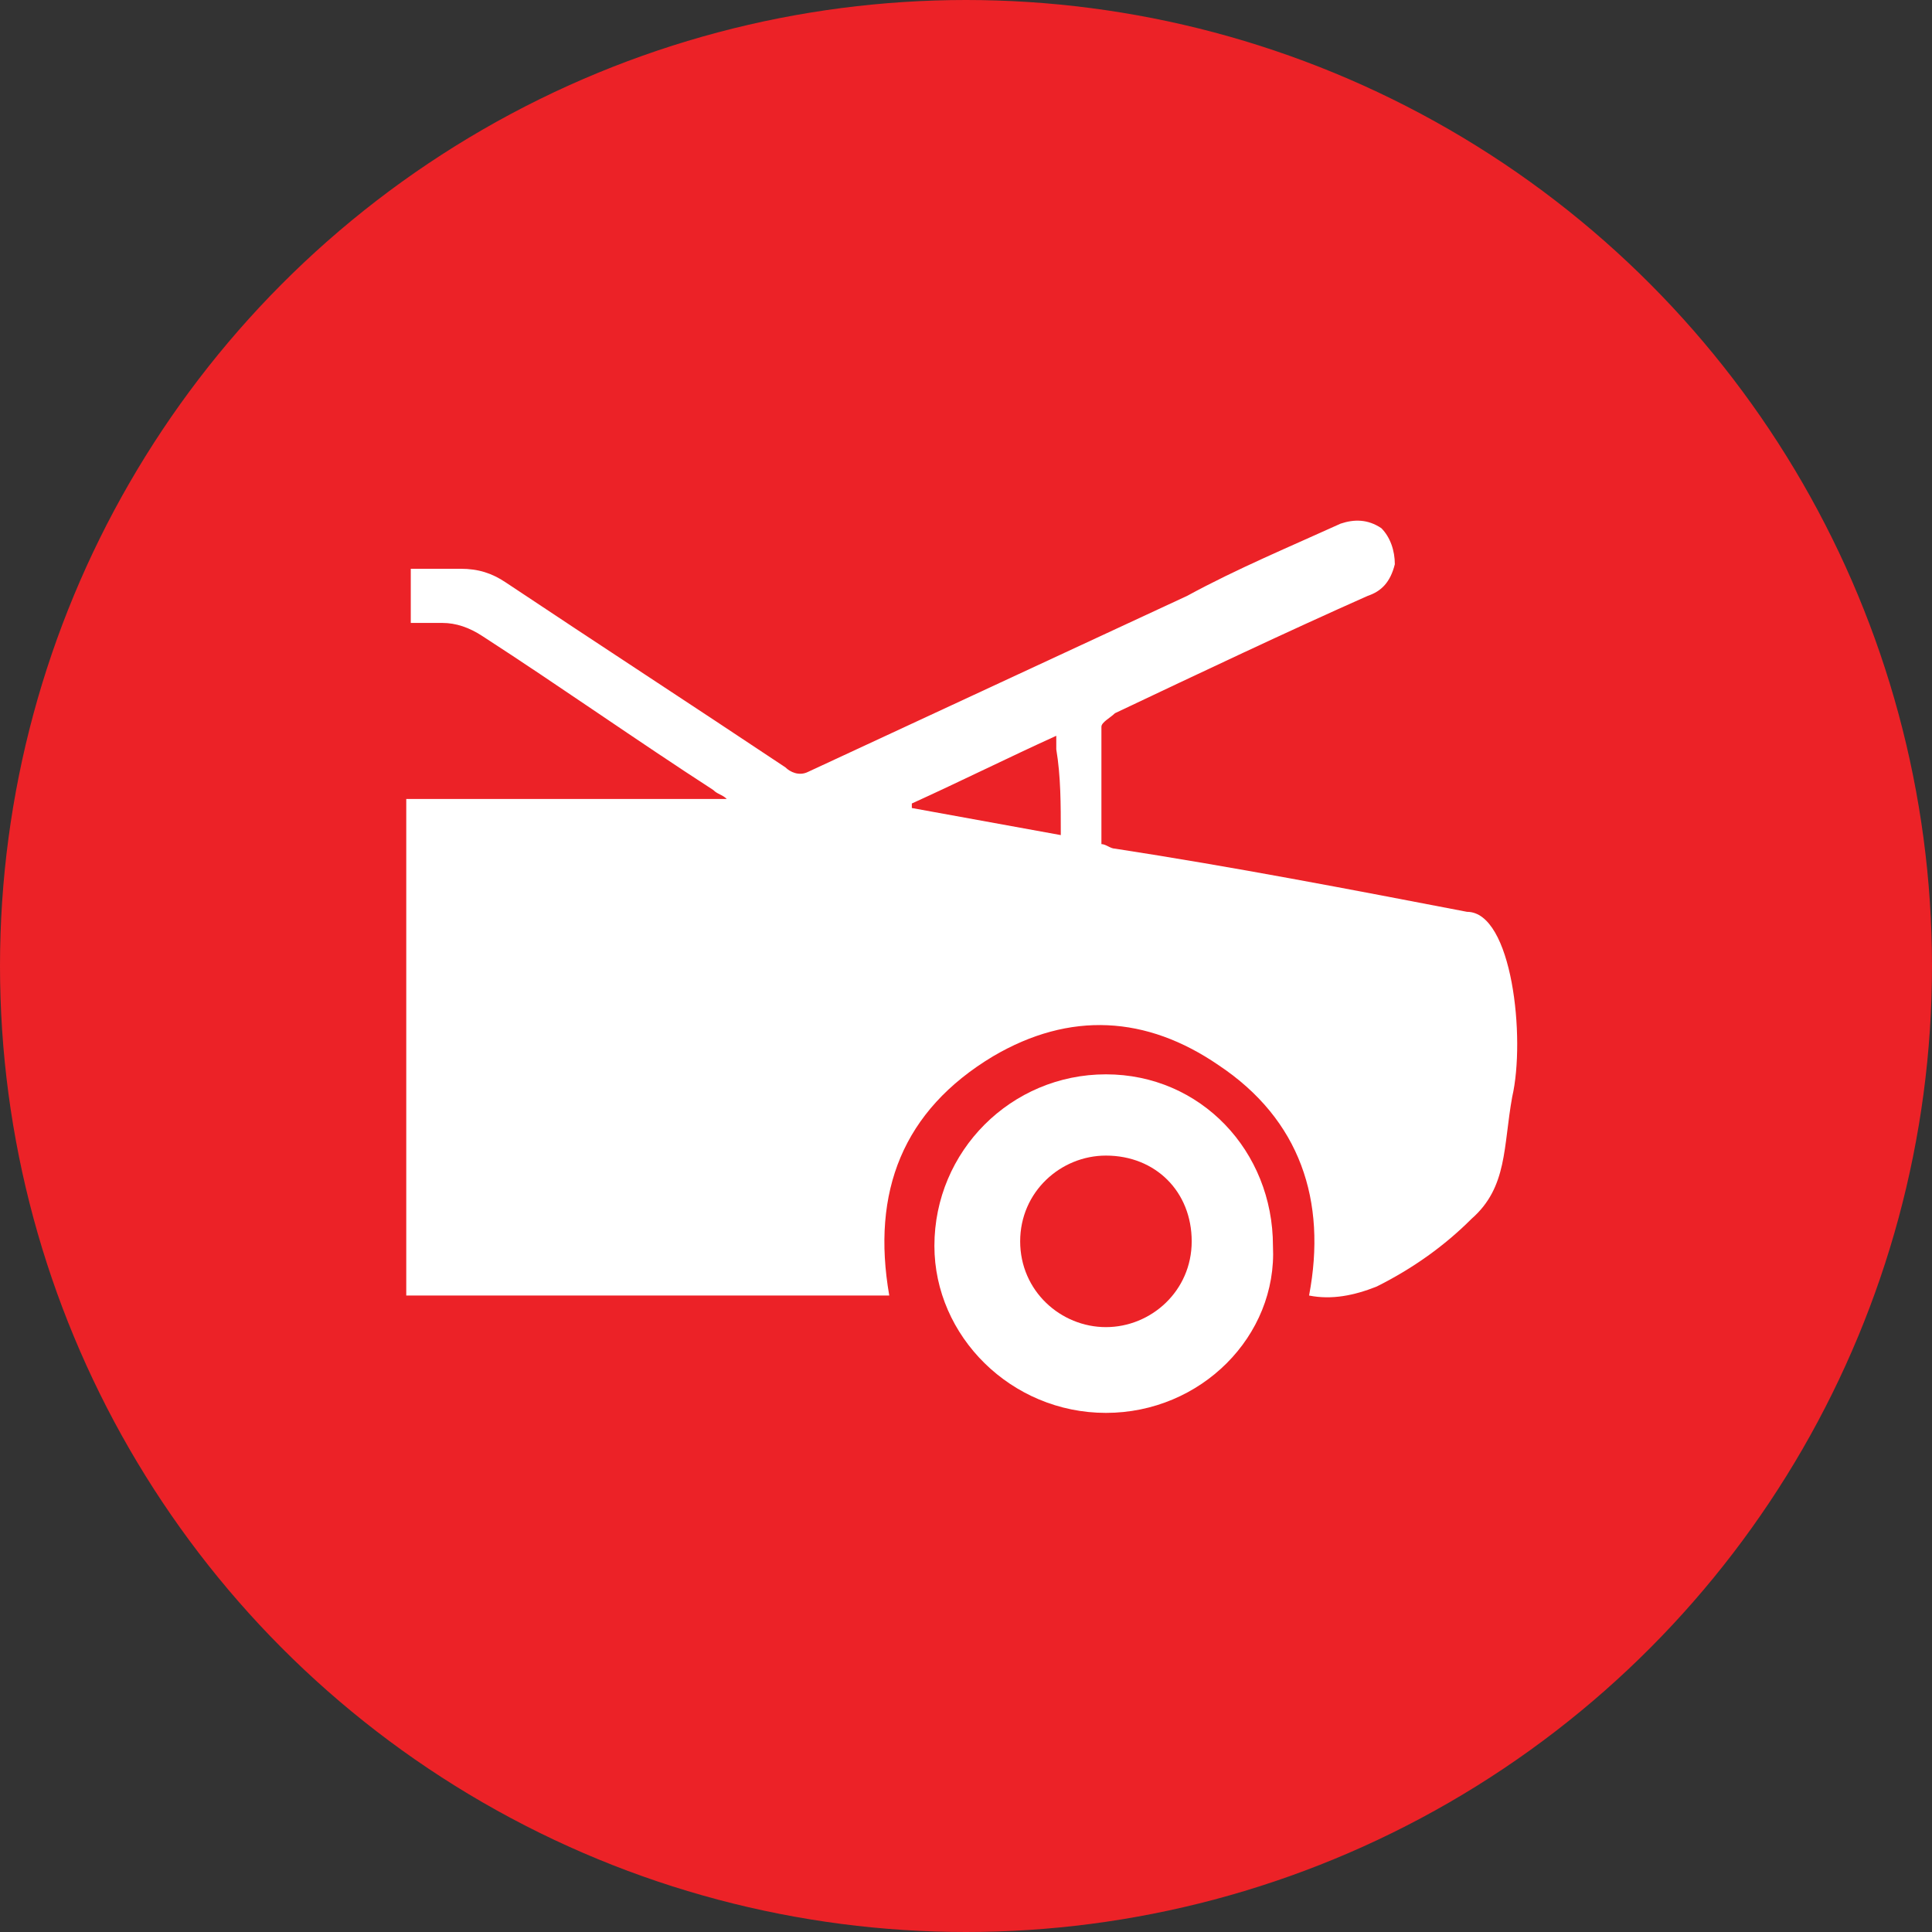 <?xml version="1.0" encoding="utf-8"?>
<!-- Generator: Adobe Illustrator 22.0.1, SVG Export Plug-In . SVG Version: 6.00 Build 0)  -->
<svg version="1.1" id="Layer_1" xmlns="http://www.w3.org/2000/svg" xmlns:xlink="http://www.w3.org/1999/xlink" x="0px" y="0px"
	 viewBox="0 0 42.8 42.8" style="enable-background:new 0 0 42.8 42.8;" xml:space="preserve">
<rect x="0" y="0" width="42.8" height="42.8" fill="#333333" stroke="none"/>
<style type="text/css">
	.st0{fill:#8CC541;stroke:#8CC541;stroke-miterlimit:10;}
	.st1{fill:#FFFFFF;}
	.st2{fill:#2B3990;stroke:#2B3990;stroke-miterlimit:10;}
	.st3{fill:#BE1E2D;stroke:#BE1E2D;stroke-miterlimit:10;}
	.st4{fill:#C2B59B;stroke:#C2B59B;stroke-miterlimit:10;}
	.st5{fill:#00A79D;stroke:#00A79D;stroke-miterlimit:10;}
	.st6{fill:#C38CAC;stroke:#C38CAC;stroke-miterlimit:10;}
	.st7{fill:#92278F;stroke:#92278F;stroke-miterlimit:10;}
	.st8{fill:#FBB040;stroke:#FBB040;stroke-miterlimit:10;}
	.st9{fill:#FFE600;stroke:#FFE600;stroke-miterlimit:10;}
	.st10{fill:#A97C50;stroke:#A97C50;stroke-miterlimit:10;}
	.st11{stroke:#000000;stroke-miterlimit:10;}
	.st12{fill:#39A4DD;stroke:#39A4DD;stroke-miterlimit:10;}
	.st13{fill:#EC2227;stroke:#EC2227;stroke-miterlimit:10;}
	.st14{fill:#90D7EF;stroke:#90D7EF;stroke-miterlimit:10;}
	.st15{fill:#989898;stroke:#989898;stroke-miterlimit:10;}
	.st16{fill-rule:evenodd;clip-rule:evenodd;fill:#FFFFFF;}
	.st17{fill-rule:evenodd;clip-rule:evenodd;fill:#989898;}
</style>
<g>
	<circle class="st13" cx="21.4" cy="21.4" r="20.9"/>
	<g>
		<path class="st1" d="M24.5,31.3c-2.1,0-3.8-1.7-3.8-3.7c0-2.1,1.7-3.8,3.8-3.8c2.1,0,3.7,1.7,3.7,3.8
			C28.3,29.6,26.6,31.3,24.5,31.3z M24.5,29.4c1,0,1.9-0.8,1.9-1.9c0-1.1-0.8-1.9-1.9-1.9c-1,0-1.9,0.8-1.9,1.9
			C22.6,28.6,23.5,29.4,24.5,29.4z"/>
		<path class="st1" d="M32.5,20.2c-2.6-0.5-5.2-1-7.8-1.4c-0.1,0-0.2-0.1-0.3-0.1c0-0.9,0-1.8,0-2.6c0-0.1,0.2-0.2,0.3-0.3
			c1.9-0.9,3.8-1.8,5.6-2.6c0.3-0.1,0.5-0.3,0.6-0.7c0-0.3-0.1-0.6-0.3-0.8c-0.3-0.2-0.6-0.2-0.9-0.1c-1.1,0.5-2.3,1-3.4,1.6
			c-2.8,1.3-5.6,2.6-8.4,3.9c-0.2,0.1-0.4,0-0.5-0.1c-2.1-1.4-4.1-2.7-6.2-4.1c-0.3-0.2-0.6-0.3-1-0.3c-0.4,0-0.7,0-1.1,0v1.2
			c0.3,0,0.6,0,0.7,0c0.3,0,0.6,0.1,0.9,0.3c1.7,1.1,3.4,2.3,5.1,3.4c0.1,0.1,0.2,0.1,0.3,0.2c-2,0-4.8,0-7.1,0v11
			c3.6,0,7.2,0,10.7,0c-0.4-2.3,0.3-4.1,2.3-5.3c1.7-1,3.4-0.9,5,0.2c1.8,1.2,2.4,3,2,5.1c0.5,0.1,1,0,1.5-0.2
			c0.8-0.4,1.5-0.9,2.1-1.5c0.8-0.7,0.7-1.6,0.9-2.7C33.8,23,33.5,20.2,32.5,20.2z M23.5,18.5c-1.1-0.2-2.2-0.4-3.3-0.6
			c0,0,0-0.1,0-0.1c1.1-0.5,2.1-1,3.2-1.5c0,0.1,0,0.2,0,0.3C23.5,17.2,23.5,17.8,23.5,18.5z"/>
	</g>
</g>
</svg>
